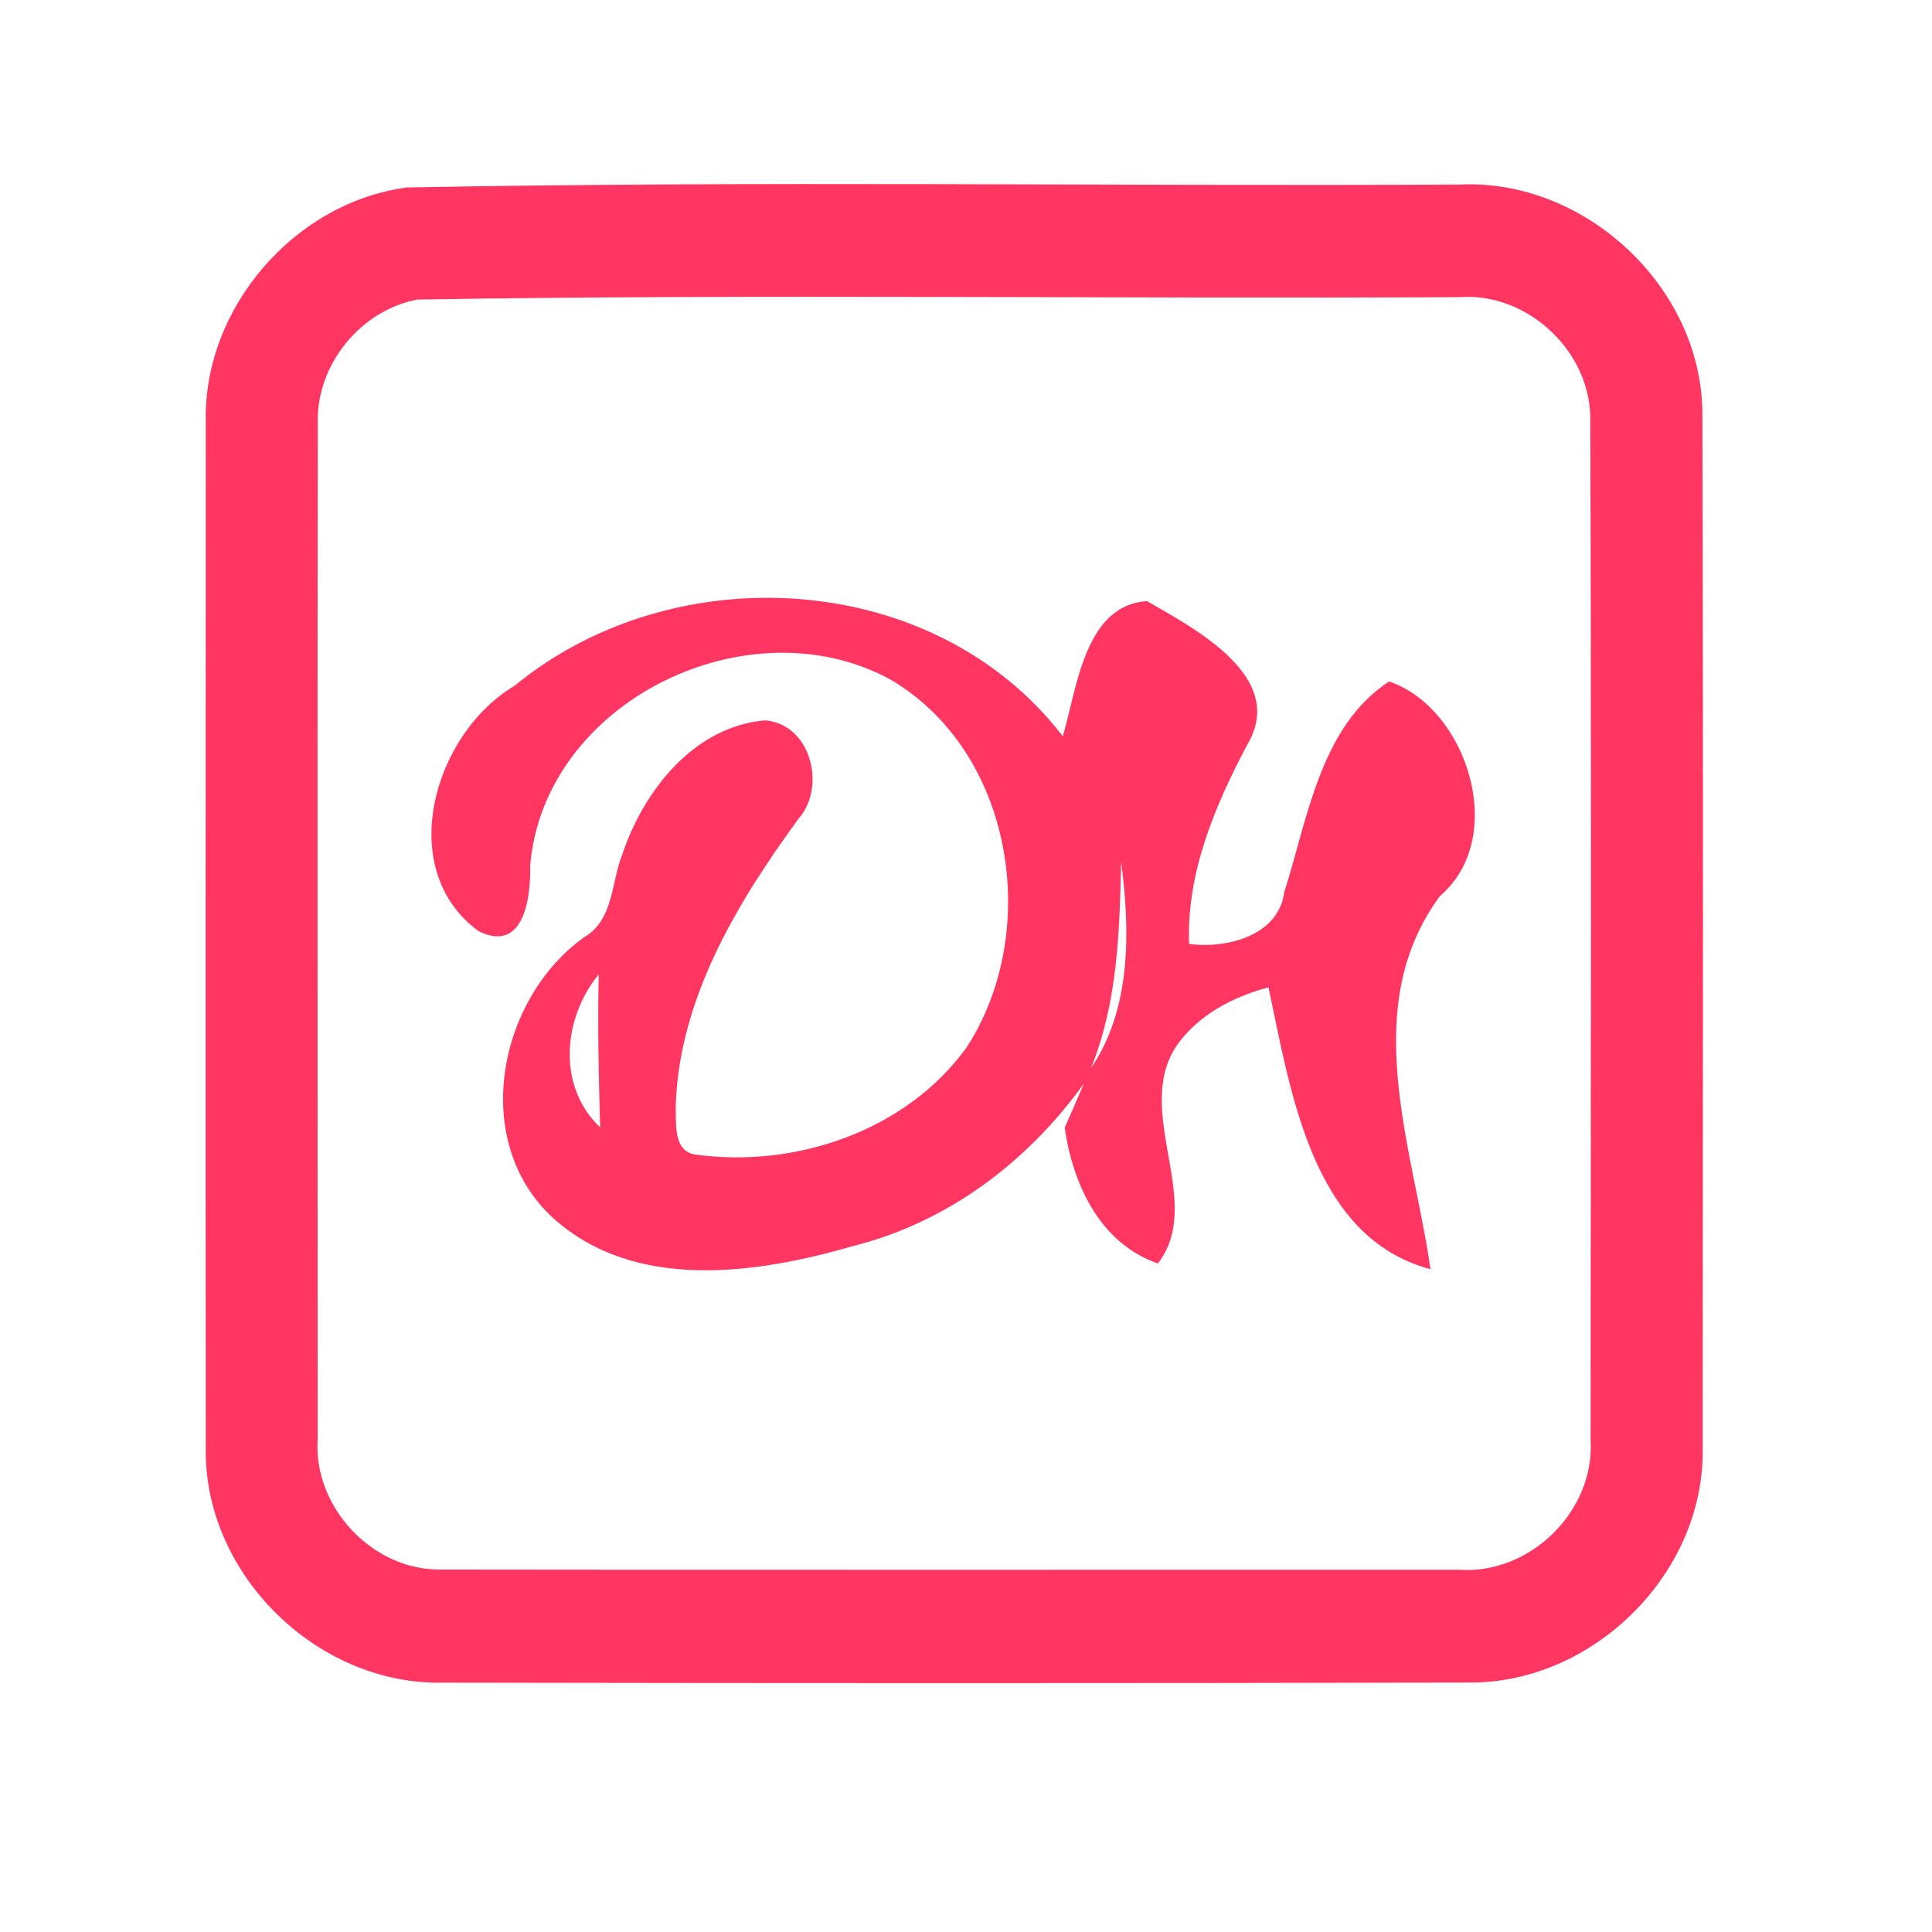<?xml version="1.0" encoding="UTF-8" ?>
<!DOCTYPE svg PUBLIC "-//W3C//DTD SVG 1.1//EN" "http://www.w3.org/Graphics/SVG/1.1/DTD/svg11.dtd">
<svg width="192pt" height="192pt" viewBox="0 0 192 192" version="1.1" xmlns="http://www.w3.org/2000/svg">
<g id="#ff3662ff">
<path fill="#ff3662" opacity="1.00" d=" M 40.43 18.63 C 75.28 17.96 110.19 18.52 145.06 18.34 C 157.51 17.75 169.08 28.51 169.18 41.01 C 169.28 75.34 169.23 109.67 169.21 143.99 C 169.39 156.37 158.33 167.31 145.99 167.21 C 112.00 167.29 78.00 167.28 44.00 167.22 C 31.57 167.48 20.33 156.52 20.45 144.06 C 20.42 110.02 20.44 75.98 20.45 41.94 C 20.18 30.64 29.24 20.12 40.43 18.63 M 41.48 29.77 C 35.84 30.83 31.43 36.25 31.58 42.01 C 31.53 75.67 31.57 109.33 31.57 142.99 C 31.10 149.81 37.08 156.14 43.92 155.98 C 77.63 156.03 111.34 155.99 145.05 156.00 C 152.11 156.47 158.54 150.11 158.07 143.03 C 158.09 109.34 158.16 75.64 158.04 41.96 C 158.25 35.08 151.90 29.03 145.05 29.53 C 110.53 29.72 75.98 29.20 41.48 29.77 Z" />
<path fill="#ff3662" opacity="1.00" d=" M 51.13 68.16 C 66.95 55.12 92.85 56.54 105.62 73.17 C 107.03 68.39 107.80 60.13 113.99 59.74 C 118.80 62.51 127.94 67.30 123.96 73.99 C 120.72 80.11 117.91 86.75 118.17 93.81 C 121.88 94.30 127.06 93.01 127.63 88.66 C 129.95 81.38 131.20 72.20 138.05 67.72 C 145.80 70.36 149.95 83.21 143.09 89.06 C 134.93 100.16 140.42 113.98 142.16 126.13 C 130.32 122.99 128.26 108.35 126.06 98.12 C 122.50 99.08 119.06 100.86 116.91 103.95 C 112.57 110.52 119.79 119.49 115.07 125.56 C 109.31 123.57 106.61 117.69 105.81 112.06 C 106.46 110.61 107.10 109.15 107.71 107.69 C 102.13 115.46 94.18 121.47 84.82 123.82 C 75.15 126.62 63.08 128.38 54.95 121.03 C 46.71 113.45 49.44 99.34 58.02 93.16 C 61.01 91.45 60.72 87.68 61.86 84.86 C 63.98 78.56 68.95 72.21 76.01 71.59 C 80.56 71.91 82.17 78.17 79.36 81.36 C 73.23 89.76 67.45 99.31 67.15 110.00 C 67.22 111.63 66.88 114.37 69.06 114.73 C 79.03 116.13 90.12 112.39 96.10 104.03 C 103.53 92.50 100.71 74.72 88.52 67.55 C 74.44 59.83 54.08 69.65 52.69 86.01 C 52.77 89.19 52.06 94.81 47.53 92.52 C 39.18 86.35 43.10 72.92 51.13 68.16 M 111.42 85.67 C 111.26 92.60 111.07 99.61 108.43 106.13 C 112.45 100.23 112.31 92.48 111.42 85.67 M 59.64 112.04 C 59.50 106.97 59.38 101.90 59.50 96.83 C 55.93 101.20 55.34 107.94 59.64 112.04 Z" />
</g>
</svg>

